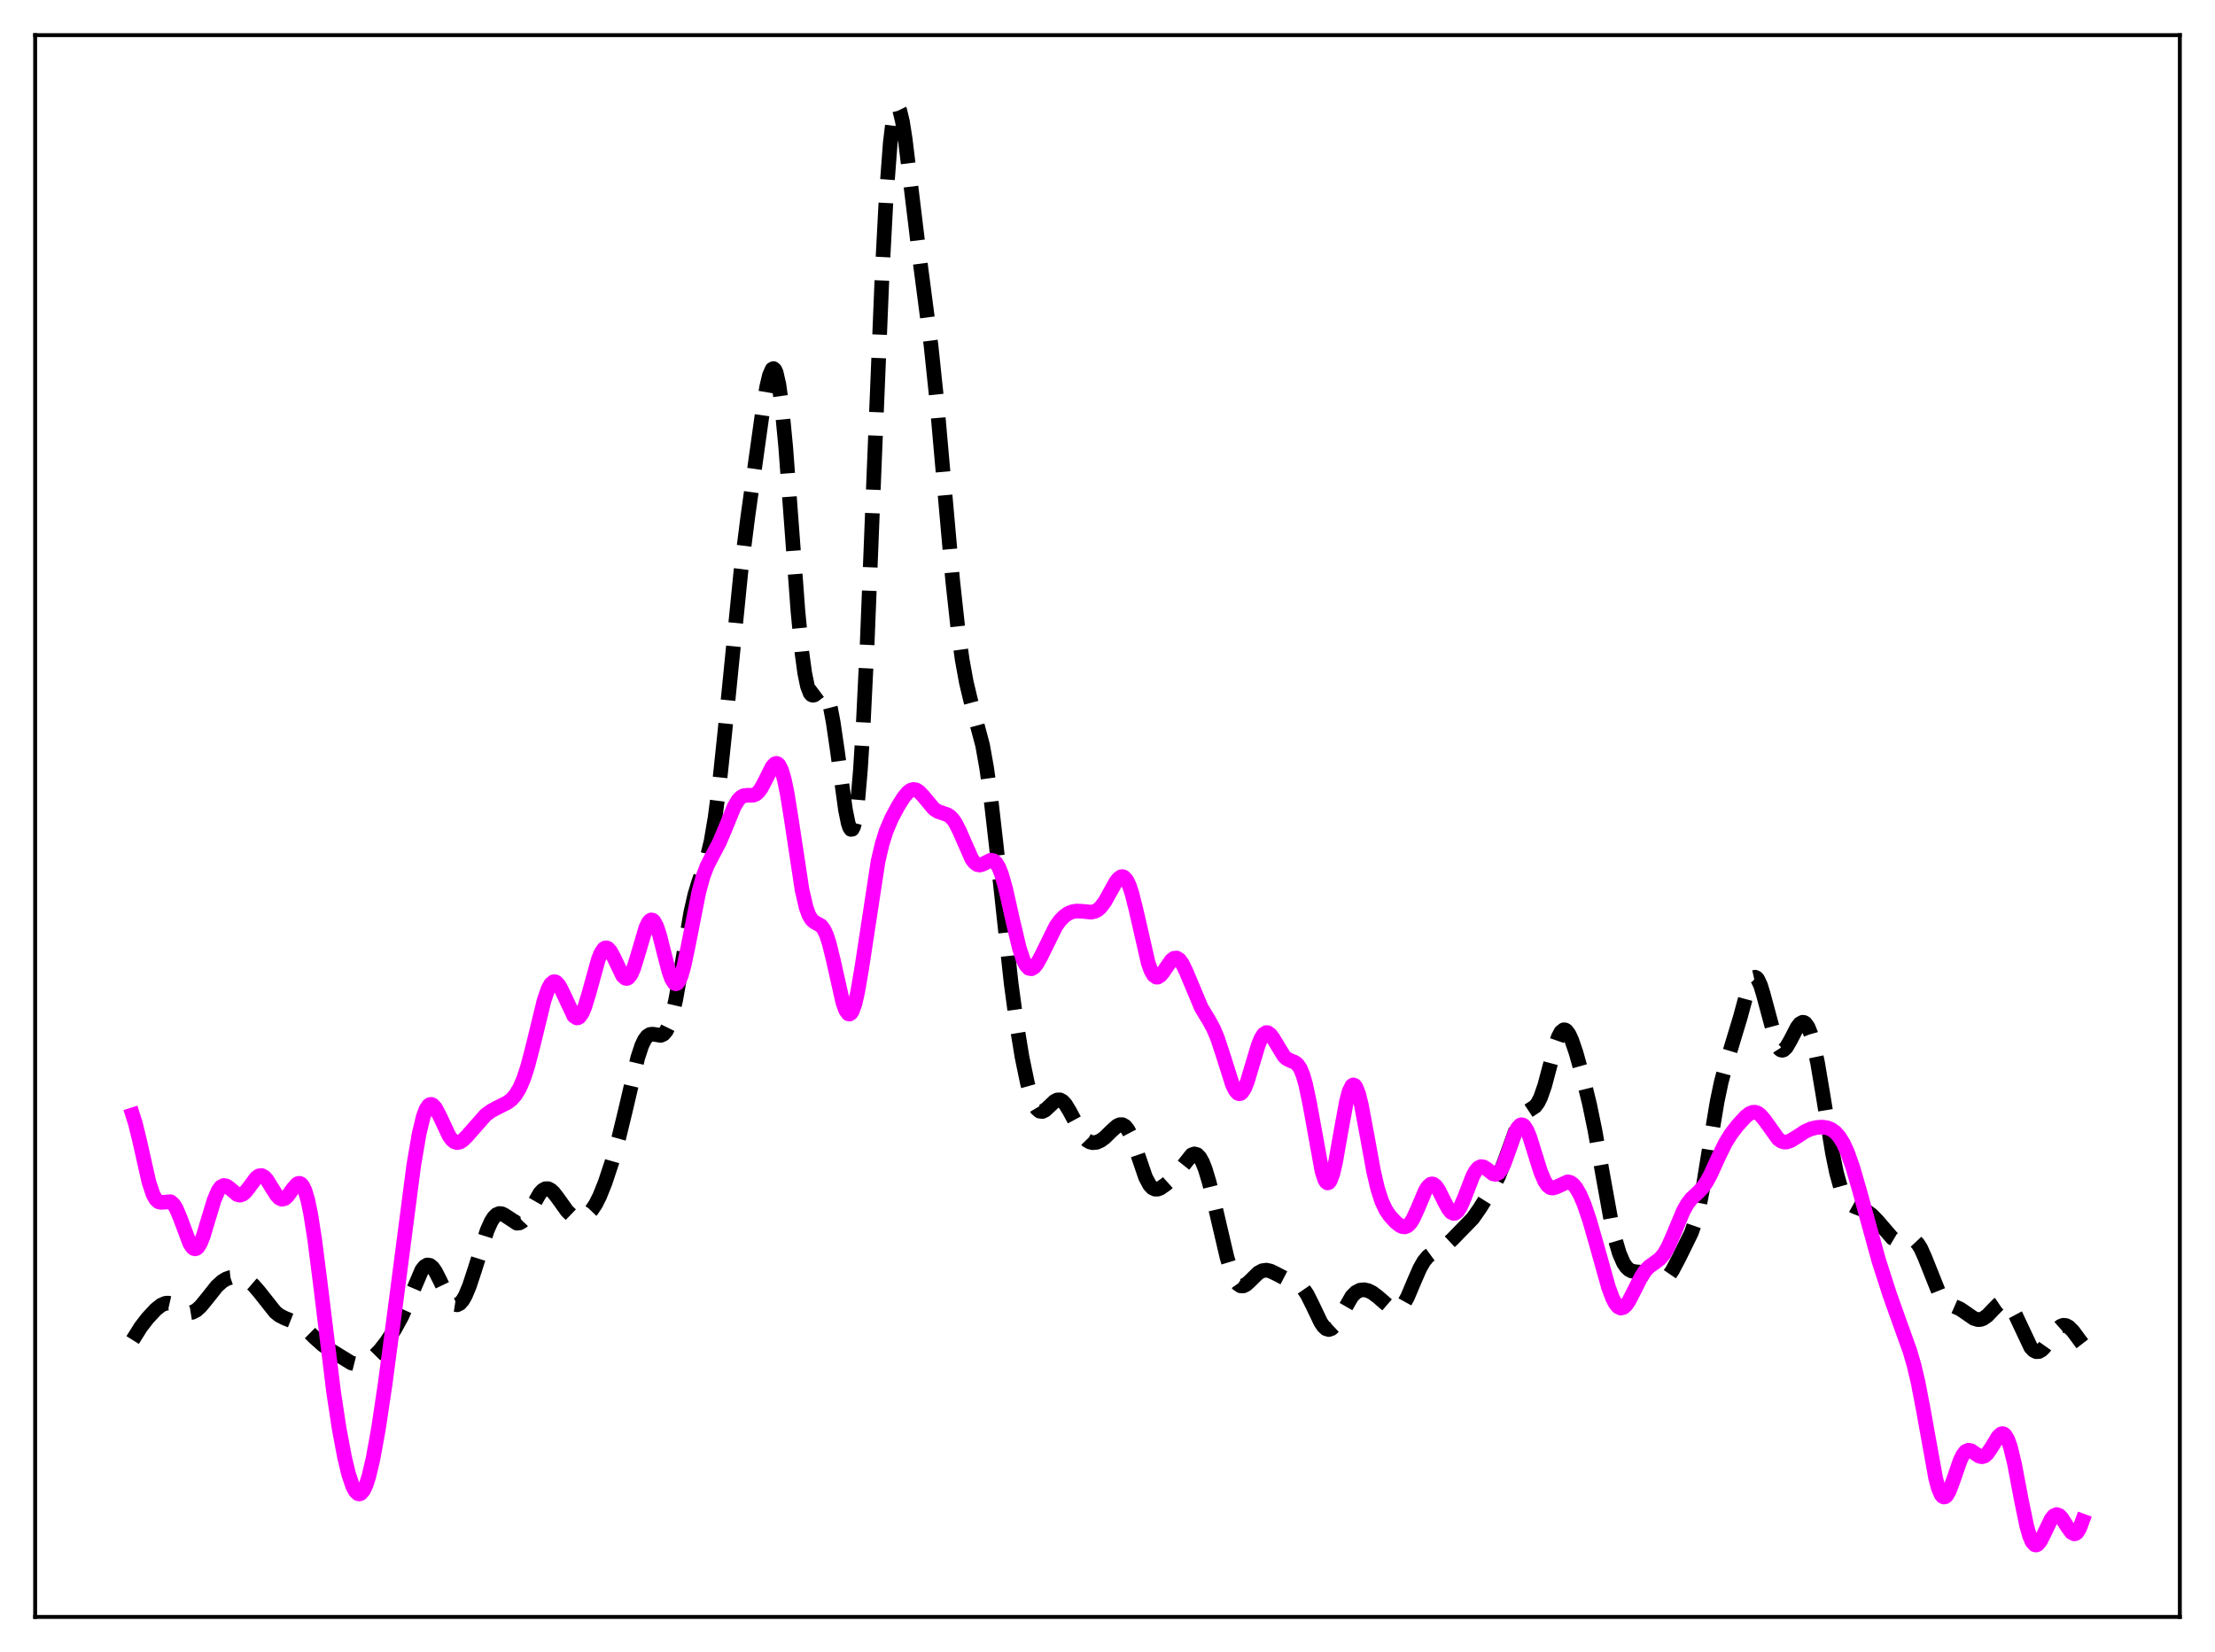 <?xml version="1.0" encoding="utf-8" standalone="no"?>
<!DOCTYPE svg PUBLIC "-//W3C//DTD SVG 1.1//EN"
  "http://www.w3.org/Graphics/SVG/1.1/DTD/svg11.dtd">
<svg xmlns:xlink="http://www.w3.org/1999/xlink" width="453.6pt" height="338.4pt" viewBox="0 0 453.6 338.4" xmlns="http://www.w3.org/2000/svg" version="1.1">
 <defs>
  <style type="text/css">*{stroke-linejoin: round; stroke-linecap: butt}</style>
 </defs>
 <g id="figure_1">
  <g id="patch_1">
   <path d="M 0 338.4 
L 453.6 338.4 
L 453.6 0 
L 0 0 
z
" style="fill: #ffffff"/>
  </g>
  <g id="axes_1">
   <g id="patch_2">
    <path d="M 7.2 331.2 
L 446.4 331.2 
L 446.4 7.2 
L 7.2 7.2 
z
" style="fill: #ffffff"/>
   </g>
   <g id="matplotlib.axis_1"/>
   <g id="matplotlib.axis_2"/>
   <g id="line2d_1">
    <path d="M 27.164 274.483 
L 28.832 271.822 
L 30.222 270.017 
L 31.89 268.222 
L 33.003 267.335 
L 33.837 266.972 
L 34.393 266.914 
L 35.227 267.105 
L 36.061 267.558 
L 38.007 268.738 
L 38.842 268.895 
L 39.398 268.805 
L 40.232 268.368 
L 41.066 267.611 
L 42.178 266.267 
L 44.402 263.467 
L 45.515 262.462 
L 46.349 261.964 
L 47.183 261.674 
L 48.295 261.562 
L 49.407 261.726 
L 50.241 262.039 
L 51.076 262.546 
L 51.91 263.266 
L 53.022 264.538 
L 56.358 268.756 
L 57.193 269.426 
L 58.305 269.997 
L 61.363 271.204 
L 62.475 272.058 
L 64.422 273.979 
L 66.09 275.471 
L 67.758 276.615 
L 71.929 279.174 
L 72.763 279.383 
L 73.597 279.376 
L 74.431 279.162 
L 75.543 278.596 
L 76.656 277.749 
L 77.768 276.624 
L 79.158 274.849 
L 80.826 272.29 
L 82.217 269.752 
L 83.329 267.296 
L 86.387 260.129 
L 86.943 259.431 
L 87.499 259.109 
L 88.056 259.186 
L 88.612 259.648 
L 89.168 260.441 
L 90.002 262.066 
L 91.67 265.56 
L 92.504 266.758 
L 93.06 267.185 
L 93.616 267.27 
L 94.172 266.997 
L 94.729 266.37 
L 95.285 265.41 
L 96.119 263.426 
L 97.231 260.047 
L 99.733 252.108 
L 100.568 250.229 
L 101.124 249.353 
L 101.68 248.804 
L 102.236 248.573 
L 102.792 248.627 
L 103.348 248.905 
L 105.85 250.553 
L 106.406 250.495 
L 106.963 250.167 
L 107.519 249.574 
L 108.353 248.277 
L 110.577 244.381 
L 111.133 243.794 
L 111.689 243.491 
L 112.245 243.485 
L 112.802 243.761 
L 113.358 244.275 
L 114.192 245.355 
L 116.138 248.07 
L 116.972 248.874 
L 117.806 249.343 
L 118.64 249.477 
L 119.475 249.289 
L 120.309 248.776 
L 121.143 247.912 
L 121.977 246.659 
L 122.811 245.005 
L 123.923 242.227 
L 125.314 238.031 
L 126.704 233.125 
L 128.094 227.393 
L 130.596 216.683 
L 131.431 214.149 
L 131.987 212.981 
L 132.543 212.243 
L 133.099 211.888 
L 133.655 211.826 
L 135.323 212.079 
L 135.879 211.824 
L 136.435 211.177 
L 136.991 210.039 
L 137.548 208.35 
L 138.382 204.774 
L 139.494 198.483 
L 141.44 187.015 
L 142.274 183.334 
L 143.108 180.573 
L 144.777 175.789 
L 145.611 172.334 
L 146.445 167.444 
L 147.279 160.999 
L 148.391 150.438 
L 151.728 117.036 
L 153.118 106.022 
L 156.177 84.173 
L 157.011 79.245 
L 157.567 76.891 
L 158.123 75.631 
L 158.401 75.497 
L 158.679 75.73 
L 158.957 76.35 
L 159.513 78.798 
L 160.069 82.847 
L 160.903 91.587 
L 162.015 106.489 
L 163.406 125.184 
L 164.24 133.791 
L 164.796 137.87 
L 165.352 140.563 
L 165.908 141.993 
L 166.186 142.31 
L 166.464 142.416 
L 166.742 142.358 
L 167.298 141.945 
L 168.132 141.321 
L 168.411 141.291 
L 168.689 141.411 
L 168.967 141.71 
L 169.523 142.924 
L 170.079 145.022 
L 170.635 147.976 
L 171.469 153.681 
L 173.137 165.862 
L 173.693 168.6 
L 173.971 169.454 
L 174.249 169.889 
L 174.528 169.852 
L 174.806 169.298 
L 175.084 168.187 
L 175.64 164.188 
L 176.196 157.744 
L 176.752 148.919 
L 177.586 131.805 
L 178.976 96.942 
L 180.645 56.13 
L 181.479 40.357 
L 182.313 29.239 
L 182.869 24.651 
L 183.425 22.305 
L 183.703 21.927 
L 183.981 22.042 
L 184.259 22.61 
L 184.815 24.929 
L 185.371 28.487 
L 186.483 37.631 
L 188.43 53.69 
L 190.654 70.71 
L 191.766 81.329 
L 193.435 100.265 
L 195.103 119.006 
L 196.215 129.184 
L 197.049 135.15 
L 197.883 139.74 
L 198.717 143.245 
L 201.22 152.642 
L 202.054 157.32 
L 202.888 163.306 
L 204 173.034 
L 207.059 201.352 
L 208.171 209.617 
L 209.283 216.459 
L 210.395 221.841 
L 211.229 224.801 
L 211.786 226.203 
L 212.342 227.134 
L 212.898 227.608 
L 213.454 227.674 
L 214.01 227.413 
L 214.844 226.647 
L 215.956 225.586 
L 216.512 225.301 
L 217.068 225.29 
L 217.625 225.588 
L 218.181 226.191 
L 219.015 227.559 
L 221.795 232.739 
L 222.629 233.596 
L 223.185 233.919 
L 223.742 234.061 
L 224.576 233.983 
L 225.41 233.611 
L 226.244 232.997 
L 227.634 231.631 
L 228.746 230.639 
L 229.302 230.375 
L 229.858 230.372 
L 230.415 230.699 
L 230.971 231.394 
L 231.527 232.457 
L 232.361 234.629 
L 234.585 241.143 
L 235.419 242.71 
L 235.975 243.313 
L 236.532 243.583 
L 237.088 243.573 
L 237.644 243.358 
L 238.756 242.584 
L 240.146 241.33 
L 241.258 240.063 
L 244.039 236.561 
L 244.595 236.354 
L 245.151 236.51 
L 245.707 237.081 
L 246.263 238.081 
L 246.819 239.492 
L 247.653 242.267 
L 248.766 246.827 
L 251.268 257.544 
L 252.102 260.287 
L 252.936 262.221 
L 253.492 263.003 
L 254.048 263.383 
L 254.605 263.403 
L 255.161 263.132 
L 255.995 262.379 
L 257.663 260.741 
L 258.497 260.285 
L 259.331 260.169 
L 260.165 260.35 
L 261.278 260.886 
L 263.502 262.047 
L 266.004 263.112 
L 266.838 263.897 
L 267.673 265.112 
L 268.785 267.335 
L 270.453 270.832 
L 271.009 271.656 
L 271.565 272.172 
L 272.121 272.336 
L 272.677 272.142 
L 273.234 271.622 
L 274.068 270.369 
L 276.848 265.528 
L 277.682 264.7 
L 278.516 264.27 
L 279.351 264.182 
L 280.185 264.367 
L 281.019 264.775 
L 282.131 265.609 
L 285.189 268.264 
L 285.746 268.39 
L 286.302 268.27 
L 286.858 267.87 
L 287.414 267.183 
L 288.248 265.667 
L 289.638 262.375 
L 290.75 259.829 
L 291.585 258.356 
L 292.419 257.352 
L 293.253 256.738 
L 296.033 255.15 
L 297.423 253.857 
L 301.594 249.57 
L 302.984 247.582 
L 305.765 243.167 
L 306.877 240.989 
L 307.989 238.196 
L 311.048 229.759 
L 311.882 228.454 
L 312.716 227.719 
L 314.384 226.623 
L 314.94 225.881 
L 315.496 224.774 
L 316.331 222.379 
L 317.443 218.186 
L 318.555 214.025 
L 319.111 212.435 
L 319.667 211.38 
L 320.223 210.94 
L 320.501 210.957 
L 320.779 211.127 
L 321.335 211.885 
L 321.891 213.112 
L 322.726 215.564 
L 324.116 220.487 
L 325.506 226.142 
L 326.618 231.524 
L 328.286 241.008 
L 329.955 250.248 
L 330.789 253.936 
L 331.623 256.746 
L 332.457 258.668 
L 333.013 259.504 
L 333.569 260.041 
L 334.125 260.342 
L 334.96 260.502 
L 336.628 260.644 
L 337.462 260.959 
L 339.964 262.312 
L 340.52 262.281 
L 341.077 262.006 
L 341.633 261.473 
L 342.467 260.254 
L 343.857 257.619 
L 346.359 252.524 
L 347.194 250.127 
L 348.028 246.858 
L 348.862 242.606 
L 350.252 234.012 
L 351.642 225.665 
L 352.476 221.675 
L 353.311 218.542 
L 356.369 208.433 
L 358.037 202.273 
L 358.593 200.922 
L 359.149 200.23 
L 359.428 200.166 
L 359.706 200.299 
L 359.984 200.628 
L 360.54 201.834 
L 361.096 203.654 
L 363.876 213.998 
L 364.432 214.872 
L 364.71 215.078 
L 364.988 215.135 
L 365.266 215.052 
L 365.823 214.52 
L 366.657 213.083 
L 368.047 210.391 
L 368.603 209.684 
L 369.159 209.39 
L 369.437 209.429 
L 369.715 209.605 
L 370.271 210.393 
L 370.827 211.782 
L 371.383 213.763 
L 372.218 217.729 
L 373.33 224.336 
L 375.276 236.256 
L 376.11 240.286 
L 376.944 243.288 
L 377.778 245.27 
L 378.335 246.111 
L 378.891 246.659 
L 379.725 247.124 
L 382.227 248.084 
L 383.339 248.904 
L 384.452 250.047 
L 387.51 253.596 
L 388.344 254.091 
L 388.9 254.215 
L 389.734 254.142 
L 391.125 253.845 
L 391.681 253.916 
L 392.237 254.221 
L 392.793 254.814 
L 393.349 255.711 
L 394.183 257.569 
L 397.242 265.235 
L 398.076 266.381 
L 398.91 267.041 
L 400.022 267.508 
L 401.412 268.118 
L 402.524 268.882 
L 404.193 270.037 
L 405.027 270.296 
L 405.583 270.272 
L 406.139 270.077 
L 406.973 269.487 
L 408.085 268.327 
L 409.198 267.188 
L 409.754 266.812 
L 410.31 266.66 
L 410.866 266.783 
L 411.422 267.207 
L 411.978 267.929 
L 412.812 269.488 
L 415.871 275.988 
L 416.427 276.582 
L 416.983 276.868 
L 417.539 276.842 
L 418.095 276.527 
L 418.651 275.969 
L 419.763 274.392 
L 421.154 272.402 
L 421.988 271.659 
L 422.544 271.459 
L 423.1 271.514 
L 423.656 271.813 
L 424.49 272.635 
L 426.158 274.892 
L 426.436 275.252 
L 426.436 275.252 
" clip-path="url(#p7403de0b5f)" style="fill: none; stroke-dasharray: 11.1,4.8; stroke-dashoffset: 0; stroke: #000000; stroke-width: 3"/>
   </g>
   <g id="line2d_2">
    <path d="M 27.164 228.362 
L 27.72 230.108 
L 28.554 233.506 
L 30.5 242.131 
L 31.334 244.635 
L 31.89 245.646 
L 32.446 246.16 
L 33.003 246.287 
L 34.949 246.156 
L 35.505 246.631 
L 36.061 247.496 
L 36.895 249.451 
L 38.842 254.661 
L 39.398 255.508 
L 39.676 255.731 
L 39.954 255.805 
L 40.232 255.727 
L 40.51 255.497 
L 41.066 254.6 
L 41.622 253.199 
L 42.734 249.495 
L 43.846 245.821 
L 44.68 243.868 
L 45.237 243.12 
L 45.793 242.824 
L 46.349 242.917 
L 46.905 243.291 
L 48.573 244.682 
L 49.129 244.809 
L 49.685 244.644 
L 50.241 244.193 
L 51.076 243.12 
L 52.466 241.254 
L 53.022 240.851 
L 53.578 240.783 
L 54.134 241.075 
L 54.69 241.693 
L 55.802 243.511 
L 56.636 244.825 
L 57.193 245.412 
L 57.749 245.653 
L 58.305 245.514 
L 58.861 245.032 
L 59.973 243.497 
L 60.807 242.547 
L 61.085 242.403 
L 61.363 242.384 
L 61.641 242.511 
L 61.919 242.801 
L 62.475 243.923 
L 63.031 245.812 
L 63.588 248.467 
L 64.422 253.726 
L 65.534 262.425 
L 68.314 285.084 
L 69.426 292.44 
L 70.539 298.408 
L 71.373 301.887 
L 72.207 304.39 
L 72.763 305.447 
L 73.319 305.967 
L 73.597 306.016 
L 73.875 305.922 
L 74.431 305.3 
L 74.987 304.108 
L 75.543 302.373 
L 76.378 298.85 
L 77.49 292.727 
L 78.88 283.44 
L 80.826 268.697 
L 84.719 238.768 
L 85.831 232.248 
L 86.665 228.773 
L 87.221 227.261 
L 87.777 226.418 
L 88.056 226.24 
L 88.334 226.215 
L 88.612 226.331 
L 89.168 226.932 
L 90.002 228.498 
L 91.948 232.642 
L 92.504 233.411 
L 93.06 233.881 
L 93.616 234.049 
L 94.172 233.942 
L 94.729 233.605 
L 95.563 232.794 
L 99.455 228.375 
L 100.568 227.563 
L 101.958 226.821 
L 103.904 225.848 
L 104.738 225.214 
L 105.572 224.274 
L 106.406 222.891 
L 107.241 220.948 
L 108.075 218.386 
L 109.187 214.11 
L 111.411 204.961 
L 112.245 202.548 
L 112.802 201.548 
L 113.358 201.1 
L 113.636 201.085 
L 113.914 201.205 
L 114.47 201.813 
L 115.026 202.824 
L 117.528 208.132 
L 118.084 208.5 
L 118.362 208.481 
L 118.64 208.319 
L 119.197 207.563 
L 119.753 206.271 
L 120.587 203.546 
L 122.533 196.511 
L 123.089 195.159 
L 123.645 194.353 
L 123.923 194.173 
L 124.201 194.141 
L 124.479 194.252 
L 125.036 194.863 
L 125.592 195.88 
L 127.538 199.914 
L 128.094 200.392 
L 128.372 200.425 
L 128.65 200.308 
L 129.206 199.619 
L 129.762 198.362 
L 130.596 195.68 
L 132.265 190.014 
L 132.821 188.88 
L 133.099 188.562 
L 133.377 188.427 
L 133.655 188.482 
L 133.933 188.729 
L 134.489 189.771 
L 135.045 191.441 
L 136.157 195.839 
L 136.991 199.006 
L 137.548 200.55 
L 138.104 201.397 
L 138.382 201.517 
L 138.66 201.424 
L 138.938 201.117 
L 139.494 199.883 
L 140.05 197.921 
L 140.884 193.99 
L 143.108 182.717 
L 143.943 179.663 
L 144.777 177.428 
L 145.889 175.246 
L 147.279 172.625 
L 148.391 170.019 
L 150.338 165.256 
L 151.172 163.861 
L 151.728 163.288 
L 152.284 162.986 
L 153.118 162.896 
L 154.23 162.89 
L 154.786 162.673 
L 155.342 162.198 
L 155.899 161.437 
L 156.733 159.846 
L 158.123 157.071 
L 158.679 156.463 
L 158.957 156.366 
L 159.235 156.435 
L 159.513 156.687 
L 160.069 157.786 
L 160.625 159.704 
L 161.181 162.396 
L 162.015 167.566 
L 164.24 182.236 
L 165.074 185.852 
L 165.63 187.403 
L 166.186 188.345 
L 166.742 188.842 
L 168.132 189.617 
L 168.689 190.327 
L 169.245 191.504 
L 169.801 193.198 
L 170.635 196.588 
L 172.581 205.26 
L 173.137 206.852 
L 173.693 207.654 
L 173.971 207.718 
L 174.249 207.543 
L 174.528 207.129 
L 175.084 205.593 
L 175.64 203.188 
L 176.474 198.293 
L 179.81 176.447 
L 180.645 172.887 
L 181.479 170.221 
L 182.591 167.598 
L 183.981 165.013 
L 185.093 163.264 
L 185.927 162.28 
L 186.483 161.871 
L 187.04 161.703 
L 187.596 161.79 
L 188.152 162.121 
L 188.986 162.976 
L 191.21 165.641 
L 192.044 166.209 
L 193.157 166.587 
L 193.991 166.873 
L 194.547 167.221 
L 195.103 167.777 
L 195.659 168.578 
L 196.493 170.225 
L 198.995 175.924 
L 199.552 176.677 
L 200.108 177.095 
L 200.664 177.191 
L 201.22 177.028 
L 202.888 176.198 
L 203.444 176.285 
L 204 176.763 
L 204.556 177.702 
L 205.112 179.121 
L 205.947 182.064 
L 207.337 188.266 
L 208.727 194.146 
L 209.561 196.661 
L 210.117 197.747 
L 210.673 198.333 
L 211.229 198.437 
L 211.786 198.11 
L 212.342 197.425 
L 213.176 195.922 
L 216.234 189.714 
L 217.068 188.553 
L 217.903 187.695 
L 218.737 187.109 
L 219.571 186.76 
L 220.405 186.612 
L 221.517 186.652 
L 223.463 186.842 
L 224.298 186.649 
L 224.854 186.329 
L 225.41 185.823 
L 226.244 184.709 
L 227.356 182.721 
L 228.468 180.715 
L 229.024 179.982 
L 229.58 179.59 
L 229.858 179.556 
L 230.137 179.645 
L 230.693 180.222 
L 231.249 181.354 
L 231.805 183.018 
L 232.639 186.338 
L 235.141 197.266 
L 235.697 198.8 
L 236.254 199.766 
L 236.81 200.159 
L 237.088 200.156 
L 237.644 199.81 
L 238.2 199.127 
L 239.868 196.705 
L 240.424 196.286 
L 240.98 196.238 
L 241.536 196.595 
L 242.092 197.342 
L 242.927 199.05 
L 245.985 206.359 
L 247.653 209.13 
L 248.488 210.673 
L 249.322 212.642 
L 250.434 216.006 
L 252.38 222.158 
L 252.936 223.311 
L 253.492 223.947 
L 253.77 224.045 
L 254.048 223.99 
L 254.326 223.78 
L 254.883 222.917 
L 255.439 221.535 
L 256.551 217.814 
L 257.663 214.112 
L 258.219 212.737 
L 258.775 211.851 
L 259.331 211.503 
L 259.609 211.526 
L 260.165 211.922 
L 260.721 212.682 
L 262.946 216.357 
L 263.502 216.865 
L 264.336 217.274 
L 265.17 217.602 
L 265.726 218.048 
L 266.282 218.877 
L 266.838 220.226 
L 267.395 222.169 
L 268.229 226.152 
L 270.731 239.951 
L 271.287 241.636 
L 271.565 242.105 
L 271.843 242.305 
L 272.121 242.228 
L 272.399 241.876 
L 272.955 240.388 
L 273.512 238.001 
L 274.624 231.661 
L 275.736 225.604 
L 276.292 223.528 
L 276.848 222.4 
L 277.126 222.229 
L 277.404 222.323 
L 277.682 222.678 
L 278.238 224.112 
L 278.794 226.362 
L 279.907 232.336 
L 281.297 239.949 
L 282.131 243.511 
L 282.965 246.088 
L 283.799 247.843 
L 284.633 249.065 
L 285.746 250.283 
L 286.58 250.966 
L 287.136 251.246 
L 287.692 251.308 
L 288.248 251.091 
L 288.804 250.551 
L 289.36 249.686 
L 290.194 247.89 
L 291.863 243.939 
L 292.419 243.047 
L 292.975 242.566 
L 293.253 242.499 
L 293.531 242.55 
L 294.087 242.987 
L 294.643 243.805 
L 295.755 246.048 
L 296.589 247.606 
L 297.145 248.289 
L 297.701 248.555 
L 297.98 248.513 
L 298.536 248.073 
L 299.092 247.194 
L 299.926 245.258 
L 301.594 240.937 
L 302.15 239.899 
L 302.706 239.231 
L 303.262 238.955 
L 303.818 239.037 
L 304.375 239.383 
L 305.765 240.451 
L 306.321 240.546 
L 306.877 240.262 
L 307.433 239.545 
L 307.989 238.41 
L 308.823 236.127 
L 310.214 232.15 
L 310.77 231.048 
L 311.326 230.457 
L 311.604 230.379 
L 311.882 230.454 
L 312.16 230.678 
L 312.716 231.552 
L 313.272 232.909 
L 314.384 236.471 
L 315.496 240.015 
L 316.331 241.972 
L 316.887 242.803 
L 317.443 243.249 
L 317.999 243.357 
L 318.555 243.208 
L 321.057 242.068 
L 321.613 242.214 
L 322.169 242.608 
L 322.726 243.26 
L 323.56 244.704 
L 324.394 246.655 
L 325.506 249.915 
L 326.896 254.76 
L 329.399 263.685 
L 330.233 265.912 
L 330.789 266.984 
L 331.345 267.669 
L 331.901 267.943 
L 332.457 267.811 
L 333.013 267.311 
L 333.569 266.505 
L 334.681 264.337 
L 336.072 261.568 
L 336.906 260.308 
L 337.74 259.435 
L 338.852 258.656 
L 339.964 257.808 
L 340.798 256.798 
L 341.633 255.334 
L 342.745 252.78 
L 344.691 248.112 
L 345.525 246.618 
L 346.359 245.533 
L 347.75 244.229 
L 348.584 243.366 
L 349.418 242.203 
L 350.252 240.686 
L 351.92 237.021 
L 353.311 234.17 
L 354.423 232.36 
L 355.813 230.541 
L 357.481 228.719 
L 358.315 228.08 
L 358.871 227.848 
L 359.428 227.818 
L 359.984 228.012 
L 360.54 228.433 
L 361.374 229.424 
L 364.154 233.3 
L 364.71 233.706 
L 365.266 233.913 
L 365.823 233.932 
L 366.657 233.67 
L 367.769 232.991 
L 369.715 231.726 
L 370.827 231.239 
L 371.94 230.956 
L 373.052 230.864 
L 374.164 231.003 
L 374.998 231.327 
L 375.832 231.919 
L 376.666 232.86 
L 377.5 234.221 
L 378.335 236.042 
L 379.447 239.174 
L 380.837 243.98 
L 384.73 258.159 
L 386.954 265.088 
L 389.178 271.33 
L 391.125 276.751 
L 391.959 279.618 
L 392.793 283.139 
L 393.905 288.952 
L 396.407 302.858 
L 396.964 304.88 
L 397.52 306.16 
L 397.798 306.501 
L 398.076 306.641 
L 398.354 306.588 
L 398.632 306.352 
L 399.188 305.407 
L 400.022 303.168 
L 401.412 299.147 
L 401.968 298.012 
L 402.524 297.312 
L 403.081 297.05 
L 403.637 297.153 
L 404.471 297.708 
L 405.305 298.265 
L 405.861 298.399 
L 406.417 298.237 
L 406.973 297.754 
L 407.807 296.535 
L 409.198 294.245 
L 409.754 293.737 
L 410.032 293.654 
L 410.31 293.71 
L 410.588 293.915 
L 411.144 294.811 
L 411.7 296.363 
L 412.534 299.792 
L 413.924 307.146 
L 415.037 312.549 
L 415.593 314.521 
L 416.149 315.829 
L 416.705 316.43 
L 416.983 316.473 
L 417.261 316.358 
L 417.817 315.719 
L 418.651 314.071 
L 420.041 311.172 
L 420.597 310.484 
L 421.154 310.23 
L 421.71 310.423 
L 422.266 311.004 
L 423.378 312.773 
L 424.212 313.894 
L 424.768 314.186 
L 425.046 314.136 
L 425.324 313.939 
L 425.88 313.067 
L 426.436 311.55 
L 426.436 311.55 
" clip-path="url(#p7403de0b5f)" style="fill: none; stroke: #ff00ff; stroke-width: 3; stroke-linecap: square"/>
   </g>
   <g id="patch_3">
    <path d="M 7.2 331.2 
L 7.2 7.2 
" style="fill: none; stroke: #000000; stroke-width: 0.8; stroke-linejoin: miter; stroke-linecap: square"/>
   </g>
   <g id="patch_4">
    <path d="M 446.4 331.2 
L 446.4 7.2 
" style="fill: none; stroke: #000000; stroke-width: 0.8; stroke-linejoin: miter; stroke-linecap: square"/>
   </g>
   <g id="patch_5">
    <path d="M 7.2 331.2 
L 446.4 331.2 
" style="fill: none; stroke: #000000; stroke-width: 0.8; stroke-linejoin: miter; stroke-linecap: square"/>
   </g>
   <g id="patch_6">
    <path d="M 7.2 7.2 
L 446.4 7.2 
" style="fill: none; stroke: #000000; stroke-width: 0.8; stroke-linejoin: miter; stroke-linecap: square"/>
   </g>
  </g>
 </g>
 <defs>
  <clipPath id="p7403de0b5f">
   <rect x="7.2" y="7.2" width="439.2" height="324"/>
  </clipPath>
 </defs>
</svg>
